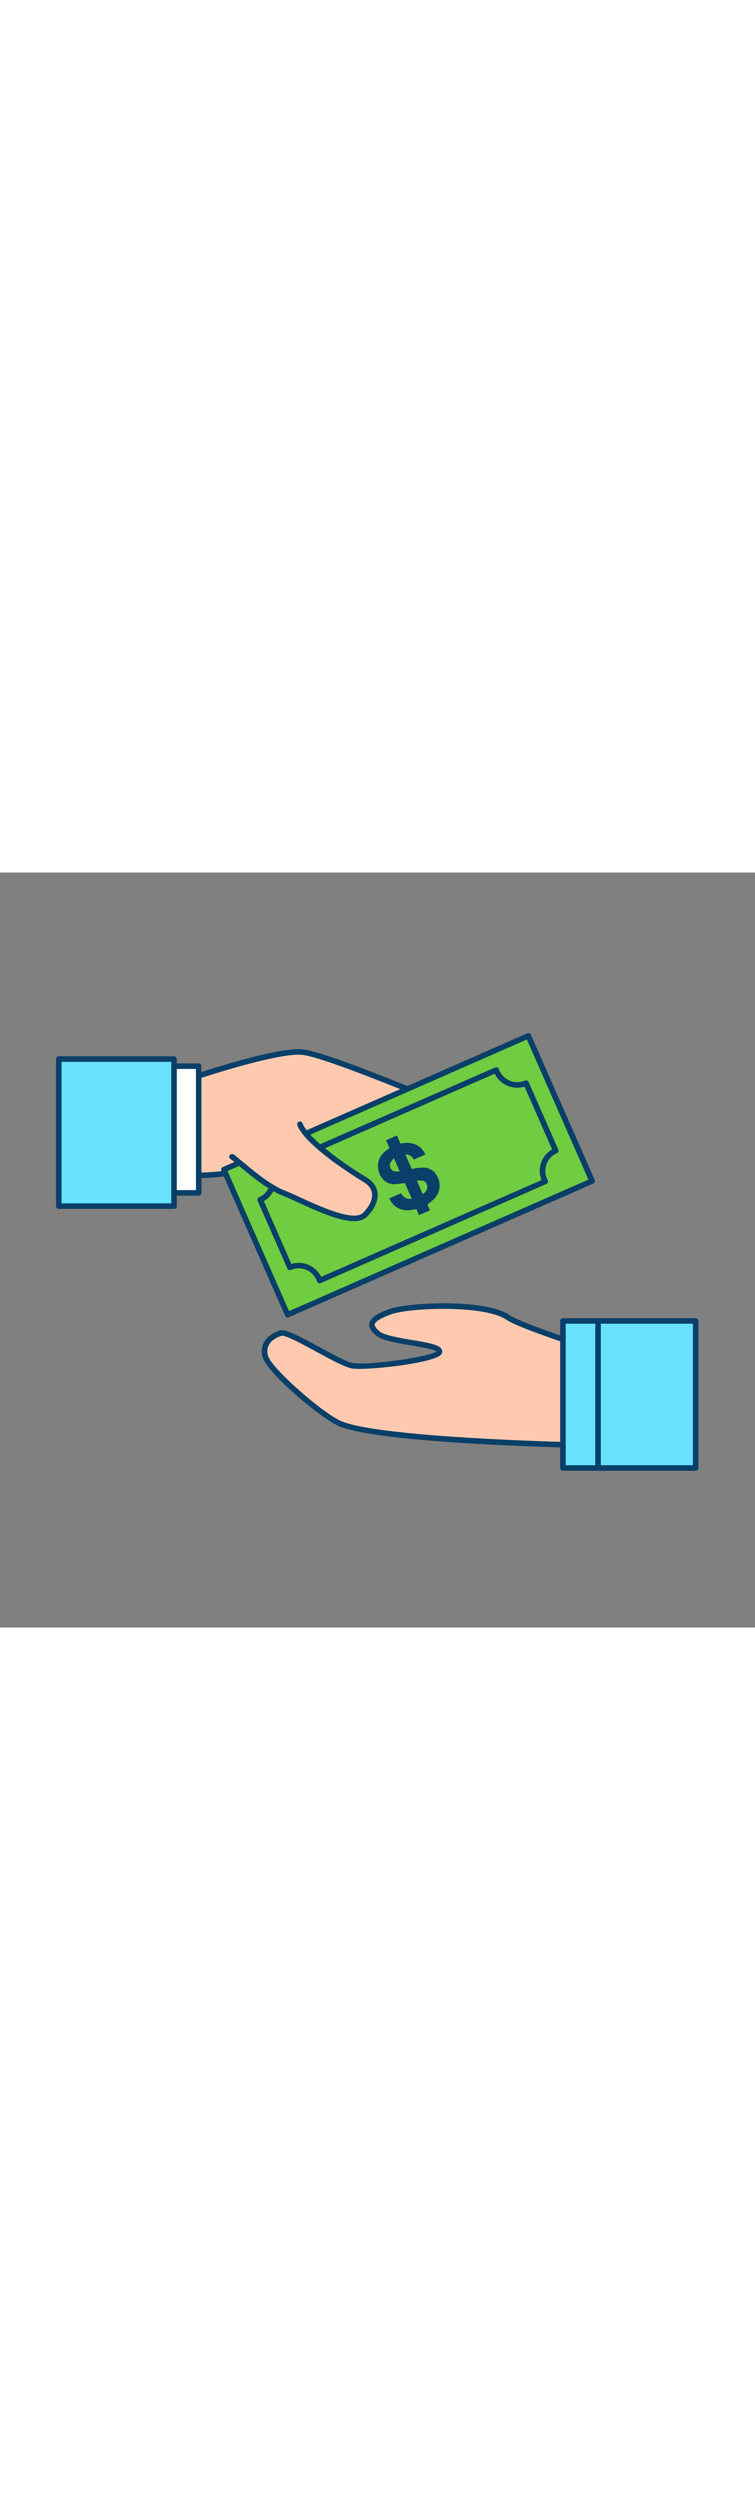 <svg id="_0250_money_transfer" data-name="0250_money_transfer" xmlns="http://www.w3.org/2000/svg" viewBox="0 0 500 500" data-imageid="money-transfer-78" imageName="Money Transfer" class="illustrations_image" style="width: 151px;"><rect x="0" y="0" width="500" height="500" fill="#808080" stroke="none"/><defs><style>.cls-1_money-transfer-78{fill:#ffc9b0;}.cls-2_money-transfer-78{fill:#093f68;}.cls-3_money-transfer-78{fill:#70cc40;}.cls-4_money-transfer-78{fill:#fff;}.cls-5_money-transfer-78{fill:#68e1fd;}</style></defs><g id="hand-1_money-transfer-78"><path class="cls-1_money-transfer-78" d="M131.57,200.49a119.25,119.25,0,0,0,35.54-5.25c18.64-5.82,35.53-22.72,40.78-24.46S290,194.1,305.76,185.64s10.49-23-3.5-28.85-85.63-36.12-101.95-37.86-68.74,15.73-68.74,15.73Z"/><path class="cls-2_money-transfer-78" d="M133,202.34c-.89,0-1.42,0-1.53,0a1.83,1.83,0,0,1-1.78-1.83V134.66a1.84,1.84,0,0,1,1.26-1.74c2.15-.72,53-17.58,69.52-15.82,15.58,1.67,78.58,28,99.28,36.67L303,155.1c8.45,3.52,13.9,10,14.24,16.81.3,6.07-3.46,11.52-10.58,15.35-10.28,5.52-41.42-1.48-75.15-9.79-10.48-2.58-21.31-5.26-23.08-4.93-1.44.48-4.69,2.91-8.45,5.74-7.85,5.89-19.71,14.78-32.3,18.71A121.84,121.84,0,0,1,133,202.34ZM133.4,136v62.67a120.07,120.07,0,0,0,33.16-5.17c12-3.74,23.54-12.41,31.19-18.15,4.35-3.26,7.49-5.62,9.56-6.31s7.81.63,25.05,4.87c23.43,5.78,62.65,15.44,72.53,10.12,5.81-3.12,8.88-7.35,8.65-11.93-.26-5.34-5-10.68-12-13.6l-3.18-1.33c-55.22-23.09-88.28-35.34-98.26-36.41C185.82,119.22,141.45,133.36,133.4,136Z"/><rect class="cls-3_money-transfer-78" x="217.67" y="90.4" width="105" height="220.21" transform="translate(345.07 -127.5) rotate(66.28)"/><path class="cls-2_money-transfer-78" d="M190.48,294.69a1.84,1.84,0,0,1-1.68-1.1l-42.23-96.13a1.79,1.79,0,0,1,0-1.4,1.83,1.83,0,0,1,1-1l201.61-88.57a1.85,1.85,0,0,1,2.42.94l42.24,96.13a1.85,1.85,0,0,1-.95,2.42L191.22,294.54A1.92,1.92,0,0,1,190.48,294.69Zm-39.82-97,40.76,92.77,198.26-87.1-40.76-92.77Z"/><path class="cls-3_money-transfer-78" d="M348.37,139.44,368,184.21a14.63,14.63,0,0,0-7.51,19.28,11.28,11.28,0,0,0,.55,1.1L211.69,270.22a10.68,10.68,0,0,0-.44-1.14A14.62,14.62,0,0,0,192,261.57L172.3,216.8a14.64,14.64,0,0,0,7.51-19.29c-.17-.38-.34-.74-.53-1.1l149.37-65.63a10.06,10.06,0,0,0,.44,1.15A14.63,14.63,0,0,0,348.37,139.44Z"/><path class="cls-2_money-transfer-78" d="M211.69,272.06a1.91,1.91,0,0,1-.77-.17,1.83,1.83,0,0,1-1-1.12,8.56,8.56,0,0,0-.36-1,12.8,12.8,0,0,0-16.86-6.56,1.86,1.86,0,0,1-1.41,0,1.78,1.78,0,0,1-1-1l-19.67-44.77a1.82,1.82,0,0,1,.94-2.41,12.82,12.82,0,0,0,6.57-16.87c-.15-.34-.3-.66-.47-1a1.82,1.82,0,0,1-.12-1.46,1.84,1.84,0,0,1,1-1.08L327.92,129.1a1.86,1.86,0,0,1,1.5,0,1.84,1.84,0,0,1,1,1.14,8.26,8.26,0,0,0,.36.94,12.8,12.8,0,0,0,16.87,6.57,1.85,1.85,0,0,1,2.42.94l19.66,44.77a1.83,1.83,0,0,1-.94,2.42,12.8,12.8,0,0,0-6.57,16.87,9.44,9.44,0,0,0,.45.9,1.82,1.82,0,0,1,.17,1.49,1.84,1.84,0,0,1-1,1.12L212.43,271.91A1.92,1.92,0,0,1,211.69,272.06Zm-13.86-13.57a16.49,16.49,0,0,1,14.85,9.3l145.94-64.12a16.46,16.46,0,0,1,7-20.31l-18.27-41.59a16.47,16.47,0,0,1-19.72-8.55L181.73,197.34a16.52,16.52,0,0,1-7,20.31L193,259.24A16.48,16.48,0,0,1,197.83,258.49Z"/><path class="cls-2_money-transfer-78" d="M277.47,226.86l-1.72-3.92c-1.6.24-3.12.55-4.66.68a13.19,13.19,0,0,1-8.49-2,12.91,12.91,0,0,1-4.76-5.83l7.66-3.37c1.61,2.7,3.89,4.13,7.19,3.62l-4.57-10.4c-1.73.23-3.45.48-5.18.67a11.74,11.74,0,0,1-5.57-.58,9.59,9.59,0,0,1-4.59-3.74,13.45,13.45,0,0,1-2.45-6.88,12.13,12.13,0,0,1,3.79-9.62,36.62,36.62,0,0,1,3.44-2.71l.42-.3-2.28-5.19,7.16-3.15.22.51c.66,1.48,1.32,3,1.95,4.46.16.37.33.43.71.35a16.49,16.49,0,0,1,8.05.18,11.83,11.83,0,0,1,6.73,5c.43.65.8,1.35,1.23,2.06L274,190.13a6,6,0,0,0-5.55-3.46l4.26,9.7c.29-.05.61-.1.93-.17a30.23,30.23,0,0,1,7-.73,9.65,9.65,0,0,1,8.53,5.06,12.66,12.66,0,0,1,1.7,9.34,12.85,12.85,0,0,1-3.9,6.82c-1.22,1.13-2.57,2.11-3.93,3.22l1.67,3.8ZM276,204l4,9a7.14,7.14,0,0,0,2.56-2.79c1.06-2.1.16-5.75-2.94-6.17A30.13,30.13,0,0,0,276,204Zm-11.29-6.08-3.83-8.72a27.79,27.79,0,0,0-2.12,2.59c-1.41,2.2-.11,6,3,6.19C262.71,198,263.68,197.92,264.71,197.89Z"/><rect class="cls-4_money-transfer-78" x="112.92" y="128.25" width="18.65" height="83.89"/><path class="cls-2_money-transfer-78" d="M131.57,214H112.92a1.83,1.83,0,0,1-1.84-1.83V128.25a1.84,1.84,0,0,1,1.84-1.84h18.65a1.83,1.83,0,0,1,1.83,1.84v83.89A1.83,1.83,0,0,1,131.57,214Zm-16.82-3.67h15V130.08h-15Z"/><rect class="cls-5_money-transfer-78 targetColor" x="38.93" y="123.53" width="76.33" height="97.4" style="fill: rgb(104, 225, 253);"/><path class="cls-2_money-transfer-78" d="M115.26,222.77H38.93a1.84,1.84,0,0,1-1.84-1.84v-97.4a1.84,1.84,0,0,1,1.84-1.84h76.33a1.84,1.84,0,0,1,1.83,1.84v97.4A1.83,1.83,0,0,1,115.26,222.77Zm-74.5-3.67h72.66V125.37H40.76Z"/><path class="cls-1_money-transfer-78" d="M153.71,188.25c1.75.59,20.39,18.65,33.79,23.89s45.44,23.28,54.18,14.55,8.74-18.05,0-23.29-38.45-24.47-43.11-36.7"/><path class="cls-2_money-transfer-78" d="M234.43,230.88c-10,0-24.74-6.75-37.23-12.47-4.09-1.87-7.62-3.48-10.37-4.56-10-3.9-22.63-14.59-29.43-20.32-1.94-1.64-3.94-3.33-4.42-3.6a1.76,1.76,0,0,1-1.09-2.29,1.91,1.91,0,0,1,2.4-1.13c.75.25,1.64,1,5.48,4.21,6.64,5.6,19,16,28.4,19.71,2.84,1.11,6.42,2.75,10.56,4.65,13.33,6.1,35.64,16.32,41.65,10.31,4.32-4.31,6.43-8.85,6-12.78-.37-3-2.31-5.66-5.6-7.64-1.56-.93-38.37-23.15-43.88-37.62a1.83,1.83,0,1,1,3.43-1.3c4.05,10.63,29.47,28,42.34,35.78,4.3,2.57,6.84,6.15,7.35,10.34.62,5.07-1.86,10.69-7,15.82C240.93,230,238,230.88,234.43,230.88Z"/></g><g id="hand-2_money-transfer-78"><path class="cls-1_money-transfer-78" d="M382.37,312.34s-38.57-12.59-45.95-17.7c-15-10.36-65.51-8.37-78.23-3.71s-14.92,8.6-7.88,14.42,40.18,6.56,40.76,11.8-48.25,11.21-57.78,9.47-41.56-23.31-47.39-21.56-13.25,7-9.83,16.31,37.37,38.64,49.34,43.7c26.65,11.26,154.52,14,154.52,14Z"/><path class="cls-2_money-transfer-78" d="M379.93,380.94h0c-5.24-.11-128.53-2.92-155.19-14.18C212.26,361.5,178,332.06,174.35,322a12.8,12.8,0,0,1,.27-10.49c2.65-5.29,8.4-7.5,10.76-8.21,3.7-1.11,12.44,3.48,26.38,11.07,8.76,4.77,17.82,9.7,21.87,10.44,9.92,1.82,50.56-3.93,55.4-7.68-1.76-1.4-10.84-2.94-16.95-4-9.4-1.59-19.13-3.23-22.94-6.39-2.23-1.84-5.14-4.7-4.55-8.15s4.48-6.29,13-9.4c12.85-4.71,64.15-7,79.91,3.92,7.08,4.9,45.09,17.34,45.47,17.47a1.82,1.82,0,0,1,1.26,1.81l-2.44,66.76A1.84,1.84,0,0,1,379.93,380.94ZM186.87,306.76a1.42,1.42,0,0,0-.44.06c-1.48.44-6.46,2.21-8.53,6.33a9.36,9.36,0,0,0-.11,7.59c3.07,8.35,36.05,37.44,48.34,42.63,24.31,10.28,136.37,13.46,152,13.86l2.33-63.58c-6.95-2.29-38.3-12.78-45.11-17.5-6.22-4.3-20.41-6.91-38.94-7.16-15.46-.22-31.26,1.33-37.62,3.67-8.36,3.06-10.38,5.26-10.61,6.57s1.64,3.36,3.27,4.71c3.05,2.52,12.7,4.15,21.22,5.6,13,2.19,19.77,3.52,20.2,7.41a3,3,0,0,1-1.11,2.61c-6.14,5.73-50.48,10.4-58.83,8.86-4.62-.85-13.53-5.7-23-10.83C202,313.23,190.12,306.76,186.87,306.76Z"/><rect class="cls-5_money-transfer-78 targetColor" x="372.81" y="296.96" width="87.88" height="97.4" transform="translate(833.49 691.31) rotate(-180)" style="fill: rgb(104, 225, 253);"/><path class="cls-2_money-transfer-78" d="M460.69,396.19H372.81a1.83,1.83,0,0,1-1.84-1.83V297a1.84,1.84,0,0,1,1.84-1.84h87.88a1.83,1.83,0,0,1,1.83,1.84v97.4A1.83,1.83,0,0,1,460.69,396.19Zm-86.05-3.67h84.21V298.79H374.64Z"/><path class="cls-2_money-transfer-78" d="M396.06,396.19a1.83,1.83,0,0,1-1.83-1.83V297a1.84,1.84,0,1,1,3.67,0v97.4A1.83,1.83,0,0,1,396.06,396.19Z"/></g></svg>